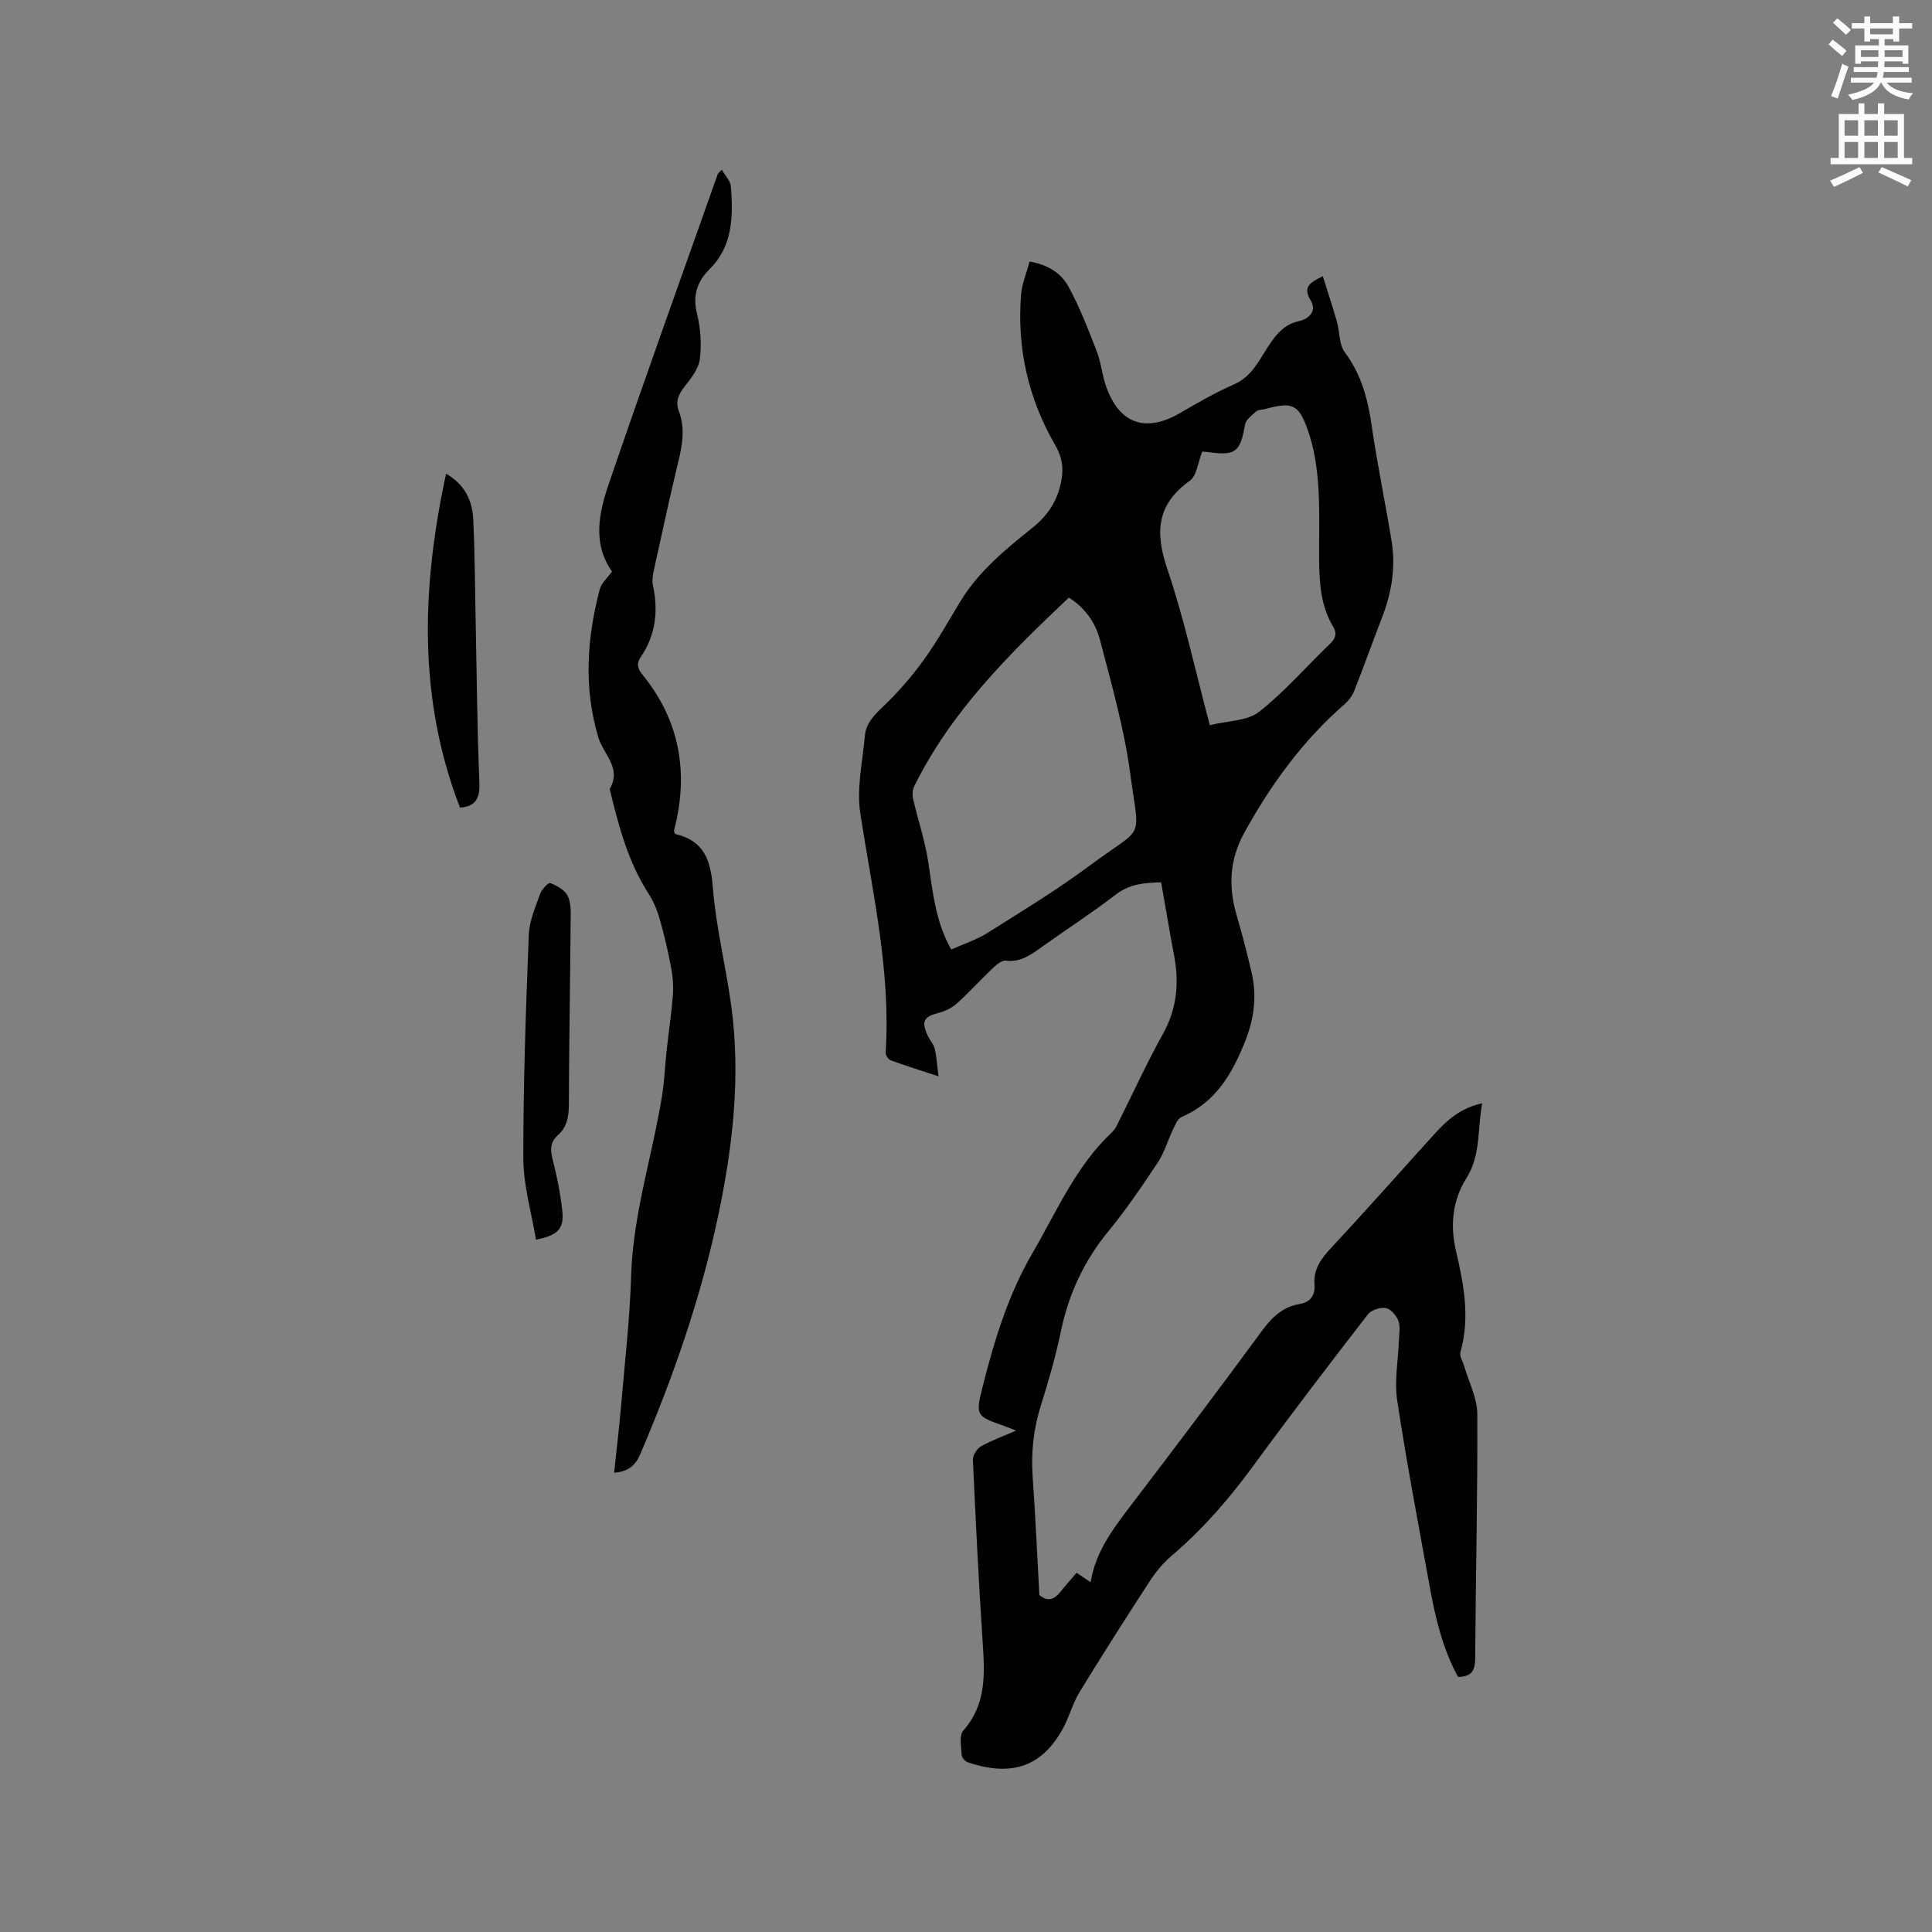 <svg enable-background="new 0 0 400 400" viewBox="0 0 400 400" xmlns="http://www.w3.org/2000/svg"><rect x="0" y="0" width="400" height="400" fill="#808080" stroke="none"/><path d="m378.6 9.2.8-1c.9.7 1.9 1.4 2.9 2.3l-.9 1.1c-1.1-.9-2-1.7-2.8-2.4zm.5 10.7c.9-2.1 1.6-4.3 2.3-6.7.4.2.8.4 1.3.6-.7 2.1-1.5 4.3-2.2 6.6zm.4-15.2.9-.9c1 .8 2 1.6 2.8 2.4l-1 1c-1-.9-1.9-1.8-2.7-2.5zm12.5-1.3h1.2v1.4h2.7v1.1h-2.7v2.7h-1.2v-.5h-1.8v1.3h4.9v3.8h-1.2v-.5h-3.7c0 .4-.1.9-.1 1.2h5.1v1h-5.2c0 .5-.1.9-.2 1.2h6v1h-5.2c1.1 1.3 2.9 2 5.5 2.2-.4.4-.7.8-.9 1.3-2.9-.5-4.8-1.6-5.7-3.5h-.1c-.8 1.7-2.7 2.9-5.9 3.6-.2-.4-.6-.8-.9-1.1 2.8-.6 4.6-1.4 5.4-2.5h-4.8v-1h5.3c.1-.3.2-.7.2-1.2h-4.9v-1h5c0-.4 0-.8.1-1.2h-3.6v.5h-1.2v-3.8h4.9v-1.3h-1.8v.5h-1.2v-2.7h-2.6v-1.1h2.6v-1.4h1.2v1.4h4.7v-1.4zm-6.7 8.4h3.6c0-.4 0-.9 0-1.4h-3.6zm1.9-4.7h4.7v-1.2h-4.7zm6.7 3.3h-3.7v1.4h3.7z" fill="#fafbfc"/><path d="m384.7 21.4h1.3v2.2h2.8v-2.2h1.3v2.2h4.1v9.1h1.7v1.3h-16.9v-1.3h1.7v-9.1h4.1v-2.2zm.3 13.2.7 1.2c-1.8.9-3.8 1.9-6 2.9-.2-.4-.5-.8-.8-1.3 2.4-1 4.4-2 6.1-2.8zm-3.1-6.5h2.8v-3.2h-2.8zm0 4.6h2.8v-3.3h-2.8zm4.1-4.6h2.8v-3.2h-2.8zm0 4.6h2.8v-3.3h-2.8zm3.6 1.9c2.1.9 4.1 1.8 6.1 2.7l-.7 1.3c-2.2-1.1-4.2-2-6.1-2.9zm3.3-9.7h-2.8v3.2h2.8zm-2.8 7.8h2.8v-3.3h-2.8z" fill="#fafbfc"/><g fill="#010104"><path d="m210.37 296.18c-1.52-.58-2.2-.87-2.9-1.11-5.27-1.84-5.51-2.08-4.09-7.72 2.43-9.66 5.28-19.14 10.36-27.87 5.05-8.68 9-18.04 16.51-25.09.74-.69 1.16-1.76 1.63-2.7 2.95-5.86 5.67-11.86 8.87-17.58 2.92-5.22 3.41-10.56 2.34-16.26-.94-4.98-1.77-9.98-2.69-15.17-3.3.08-6.45.27-9.39 2.53-4.86 3.75-10.04 7.09-15.05 10.66-2.34 1.67-4.53 3.42-7.74 3.03-.8-.1-1.88.79-2.59 1.47-2.54 2.41-4.89 5.01-7.49 7.36-1.03.93-2.44 1.62-3.79 1.97-3.08.8-3.63 1.68-2.32 4.63.43.96 1.24 1.8 1.49 2.79.4 1.6.47 3.29.79 5.72-3.95-1.3-6.94-2.22-9.87-3.3-.51-.19-1.11-1.08-1.08-1.61 1.1-16.81-2.71-33.07-5.24-49.5-.8-5.19.46-10.71.94-16.07.22-2.53 1.83-4.23 3.7-6 3.13-2.96 5.99-6.28 8.52-9.77 2.79-3.85 5.1-8.05 7.58-12.12 3.83-6.28 9.43-10.81 15.05-15.33 3.18-2.56 5.18-5.77 5.87-9.86.43-2.6.09-4.7-1.32-7.14-5.55-9.58-7.94-20.03-7.06-31.11.18-2.26 1.12-4.46 1.76-6.87 3.7.58 6.5 2.37 8 5.09 2.38 4.29 4.14 8.95 5.93 13.54.88 2.25 1.07 4.76 1.86 7.05 2.73 7.93 8.22 9.85 15.41 5.65 3.64-2.13 7.32-4.23 11.17-5.93 3.65-1.61 5.13-4.93 7.07-7.89 1.62-2.46 3.27-4.52 6.38-5.2 2.05-.45 3.7-2.12 2.41-4.22-1.75-2.85-.19-3.74 2.48-5.06 1.02 3.25 2.04 6.31 2.93 9.41.6 2.11.41 4.72 1.62 6.33 3.45 4.6 4.78 9.72 5.58 15.26 1.15 7.96 2.81 15.85 4.11 23.79.87 5.35.06 10.55-1.88 15.6-1.98 5.14-3.83 10.32-5.84 15.44-.4 1.02-1.15 2.02-1.98 2.75-8.68 7.54-15.28 16.66-20.81 26.67-3.07 5.56-3.3 11.21-1.54 17.16 1.14 3.86 2.14 7.76 3.05 11.67 1.14 4.88.58 9.53-1.3 14.27-2.69 6.79-6.11 12.68-13.19 15.73-.83.36-1.33 1.69-1.8 2.67-1.08 2.23-1.76 4.71-3.11 6.74-3.22 4.85-6.51 9.7-10.2 14.2-5.03 6.12-8.22 12.93-9.84 20.65-1.08 5.17-2.53 10.29-4.13 15.33-1.57 4.93-2.1 9.87-1.73 15.02.58 8.14.93 16.3 1.38 24.37 1.78 1.48 3.13.86 4.36-.68 1.06-1.32 2.19-2.58 3.35-3.95 1.2.81 1.94 1.31 2.9 1.97 1.05-6.43 4.74-11.19 8.42-16.02 9.06-11.88 18.07-23.8 26.91-35.84 2.1-2.86 4.32-5.14 7.9-5.74 2.28-.38 3.29-1.8 3.12-3.98-.25-3.27 1.4-5.45 3.52-7.73 7.23-7.75 14.25-15.7 21.37-23.55 2.58-2.84 5.4-5.36 9.84-6.31-1.04 5.39-.24 10.69-3.26 15.48-2.9 4.58-3.41 9.77-2.19 15.03 1.63 6.96 2.97 13.89.93 21.03-.23.82.51 1.92.79 2.89.95 3.29 2.7 6.58 2.71 9.88.08 16.85-.33 33.71-.44 50.57-.02 2.48-.64 3.86-3.55 3.89-3.23-5.9-4.74-12.47-5.94-19.11-2.31-12.7-4.73-25.4-6.66-38.16-.61-4 .21-8.22.35-12.34.05-1.37.36-2.87-.09-4.08-.41-1.11-1.57-2.49-2.6-2.68-1.15-.21-3.02.39-3.72 1.3-8.04 10.39-16.03 20.83-23.78 31.43-4.97 6.8-10.42 13.07-16.84 18.54-1.74 1.48-3.28 3.33-4.53 5.25-4.95 7.6-9.82 15.25-14.55 22.99-1.42 2.33-2.11 5.09-3.42 7.5-4.75 8.73-11.57 9.74-19.65 7.07-.57-.19-1.31-.98-1.33-1.53-.09-1.72-.57-4.06.33-5.08 4.9-5.55 4.43-11.98 3.99-18.6-.82-12.48-1.44-24.98-2-37.48-.04-.92.85-2.28 1.69-2.77 2.11-1.2 4.39-2 7.25-3.26zm-13.43-99.59c2.57-1.16 5.21-2 7.49-3.43 7.16-4.51 14.42-8.92 21.2-13.96 11.52-8.56 10.29-4.69 8.38-18.97-1.25-9.37-3.88-18.59-6.28-27.77-.93-3.55-3.12-6.68-6.44-8.73-12.41 11.74-24.44 23.63-32.04 39.14-.35.72-.38 1.75-.2 2.56 1 4.29 2.43 8.51 3.1 12.84.97 6.15 1.44 12.37 4.79 18.32zm53.54-46.45c3.74-.93 7.75-.85 10.2-2.77 5.31-4.16 9.77-9.38 14.68-14.07 1.2-1.15 1.48-2.17.65-3.55-2.55-4.27-2.86-9.01-2.9-13.8-.04-5.2.17-10.41-.19-15.58-.27-3.76-.86-7.61-2.09-11.15-1.95-5.63-3.28-6.05-8.93-4.53-.61.16-1.39.12-1.82.49-.89.79-2.12 1.69-2.3 2.71-1.02 5.77-1.94 6.53-7.84 5.69-.49-.07-1-.09-1.03-.09-.9 2.24-1.11 5-2.56 6.03-6.9 4.93-7.24 10.72-4.66 18.31 3.48 10.28 5.77 20.97 8.79 32.31z"/><path d="m149.44 35.13c.73 1.29 1.79 2.33 1.88 3.44.47 6.18.46 12.31-4.41 17.16-2.58 2.58-3.55 5.44-2.6 9.23.76 3.03.96 6.35.58 9.44-.25 1.98-1.83 3.92-3.14 5.62-1.26 1.63-1.98 3.07-1.19 5.15 1.29 3.41.75 6.82-.09 10.28-1.81 7.51-3.45 15.06-5.1 22.61-.22 1.01-.4 2.14-.19 3.12 1.15 5.3.58 10.27-2.5 14.82-.88 1.3-.79 2.29.28 3.61 7.8 9.56 9.69 20.39 6.62 32.21-.05.19.04.41.06.61.07.08.12.23.19.25 5.94 1.37 7.31 5.41 7.76 11.09.65 8.19 2.68 16.26 3.8 24.42 2 14.67.34 29.12-2.7 43.54-3.61 17.06-9.31 33.39-16.15 49.38-.97 2.27-2.48 3.6-5.39 3.8.5-4.81 1.07-9.5 1.47-14.2.76-8.86 1.78-17.72 2.05-26.59.39-12.73 4.37-24.77 6.39-37.18.51-3.13.61-6.31.96-9.47.41-3.76.98-7.5 1.28-11.26.15-1.87.03-3.82-.31-5.66-.64-3.43-1.43-6.84-2.38-10.19-.53-1.87-1.31-3.76-2.36-5.39-4.27-6.63-6.2-14.1-8.02-21.62 2.54-4.3-1.27-7.13-2.34-10.65-3.08-10.21-2.4-20.52.29-30.72.35-1.31 1.62-2.37 2.53-3.65-4.11-5.84-2.69-12.21-.65-18.2 7.32-21.43 14.99-42.73 22.54-64.08.04-.17.25-.29.84-.92z"/><path d="m110.97 256.65c-.93-5.6-2.61-11.19-2.62-16.79-.03-15.44.53-30.89 1.13-46.32.11-2.86 1.37-5.71 2.35-8.48.33-.93 1.72-2.39 2.08-2.24 1.36.54 2.98 1.4 3.6 2.61.72 1.4.66 3.28.64 4.95-.1 12.7-.33 25.39-.37 38.08-.01 2.56-.29 4.81-2.28 6.57-1.53 1.36-1.62 2.88-1.12 4.85.91 3.57 1.66 7.23 2.05 10.89.38 3.65-.96 5.02-5.46 5.88z"/><path d="m92.36 98.07c4.13 2.42 5.46 5.85 5.63 9.62.35 7.5.36 15.02.52 22.52.22 10.6.3 21.2.74 31.78.14 3.28-.77 5.01-4.02 5.21-8.69-22.53-7.99-45.48-2.87-69.13z"/></g></svg>